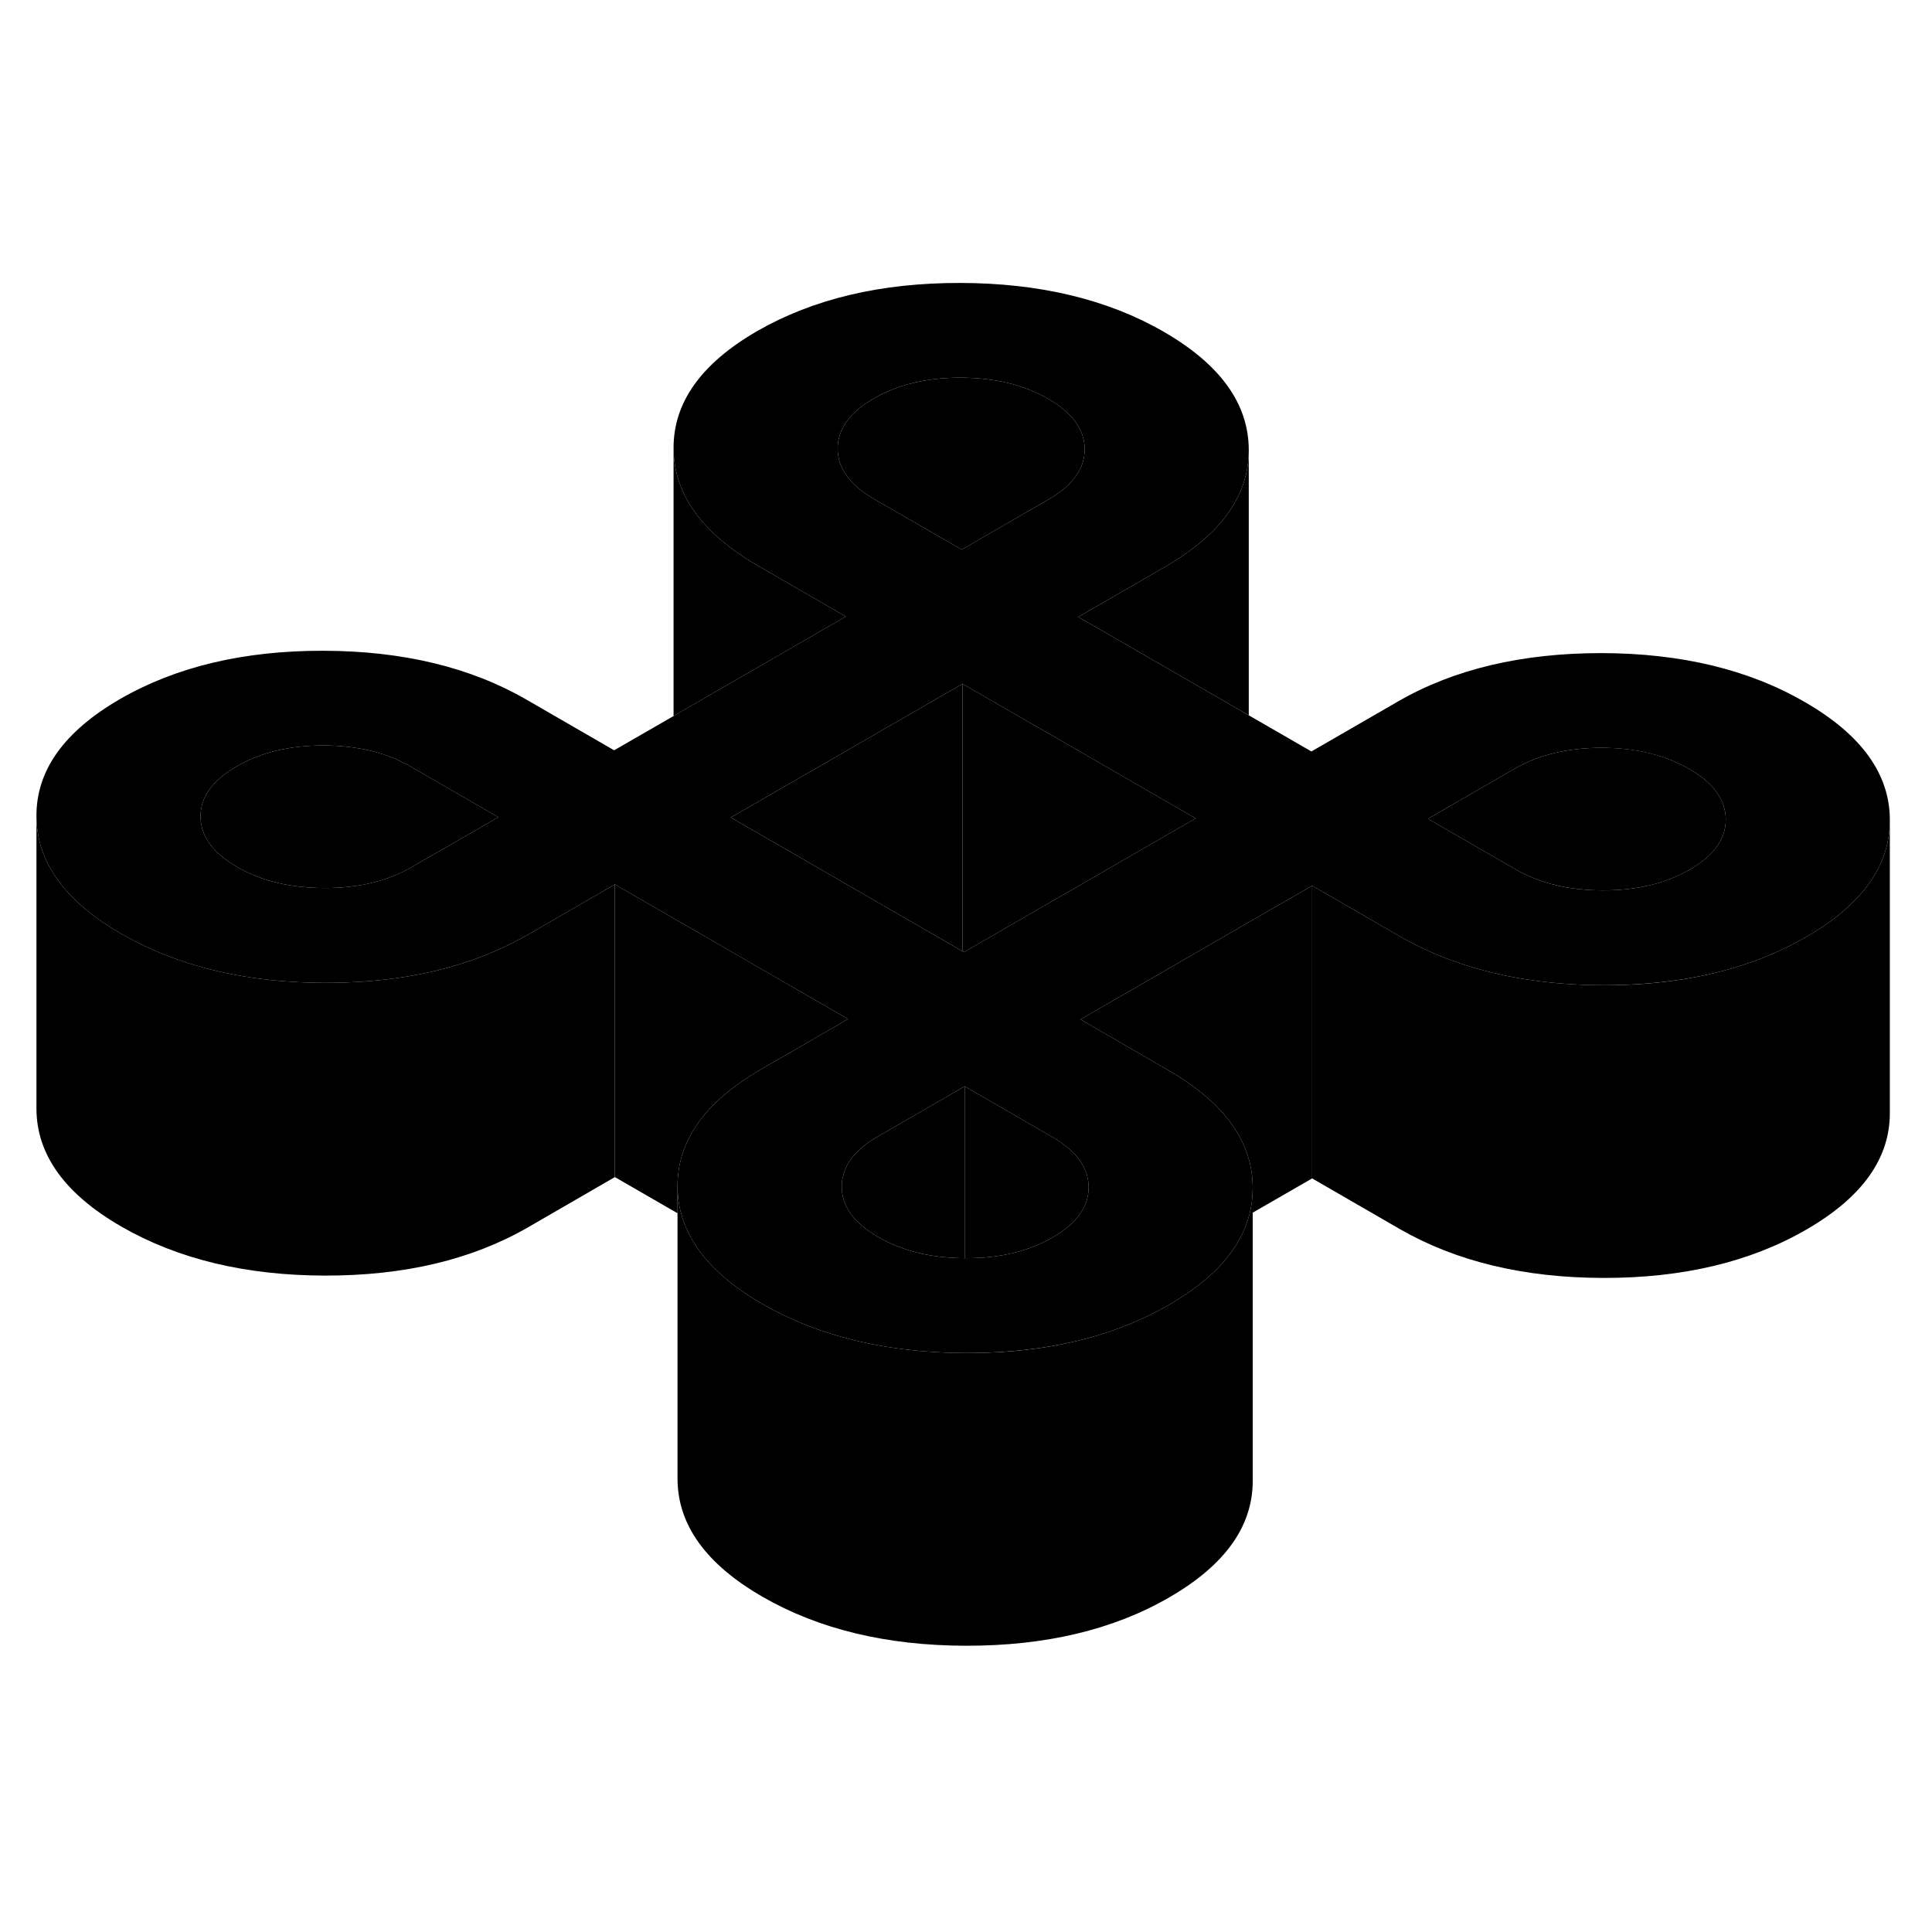 <svg width="48" height="48" viewBox="0 0 132 98" xmlns="http://www.w3.org/2000/svg" stroke-width="1px"
     stroke-linecap="round" stroke-linejoin="round">
    <path d="M123.32 30.972C119.48 28.742 114.84 27.632 109.41 27.622C103.99 27.622 99.36 28.712 95.54 30.912L89.6 34.342L85.32 31.872L85.03 31.702L73.67 25.152L75.76 23.942L79.61 21.722C83.41 19.522 85.32 16.872 85.32 13.762V13.712C85.3 10.572 83.37 7.902 79.52 5.672C75.67 3.452 71.03 2.342 65.61 2.332C60.18 2.322 55.56 3.422 51.73 5.622C47.91 7.832 46 10.502 46.02 13.642C46.04 16.772 47.97 19.452 51.82 21.672L55.61 23.862L57.79 25.122L46.25 31.782L46.02 31.922L41.96 34.262L35.99 30.812C32.14 28.582 27.5 27.472 22.08 27.462C16.65 27.452 12.03 28.552 8.2 30.762C4.38 32.972 2.47 35.642 2.49 38.772C2.51 41.902 4.44 44.582 8.29 46.802C9.68 47.602 11.17 48.262 12.77 48.772C15.59 49.682 18.73 50.142 22.2 50.152C25.63 50.152 28.73 49.722 31.52 48.842C33.15 48.332 34.67 47.662 36.08 46.852L42.01 43.422L51.37 48.832L57.94 52.622L52.01 56.052C48.18 58.262 46.28 60.932 46.29 64.062C46.29 64.752 46.39 65.422 46.58 66.062C47.25 68.352 49.09 70.362 52.09 72.092C53.27 72.772 54.53 73.352 55.86 73.822C58.84 74.882 62.19 75.422 65.91 75.442H66C69.71 75.442 73.04 74.942 76 73.912C77.38 73.432 78.67 72.842 79.88 72.142C82.93 70.382 84.75 68.332 85.36 65.992C85.51 65.412 85.59 64.802 85.59 64.182V64.132C85.58 61.002 83.64 58.322 79.79 56.102L73.82 52.652L80.24 48.942L89.65 43.512L95.62 46.962C97.01 47.762 98.5 48.422 100.1 48.932C102.92 49.842 106.07 50.302 109.54 50.312C112.96 50.312 116.07 49.882 118.86 49.002C120.49 48.492 122 47.822 123.41 47.012C127.22 44.812 129.12 42.162 129.12 39.052V39.002C129.11 35.872 127.17 33.192 123.32 30.972ZM28.11 42.252C26.46 43.202 24.48 43.682 22.17 43.672C19.85 43.672 17.86 43.192 16.2 42.232C14.54 41.272 13.71 40.132 13.7 38.792C13.7 37.452 14.52 36.312 16.17 35.362C17.81 34.402 19.8 33.932 22.11 33.932C24.43 33.942 26.42 34.422 28.07 35.382L34.05 38.832L28.11 42.252ZM57.23 13.662C57.23 12.322 58.05 11.172 59.7 10.222C61.35 9.272 63.33 8.802 65.64 8.802C67.96 8.812 69.95 9.292 71.61 10.242C73.27 11.202 74.1 12.352 74.11 13.692C74.11 15.022 73.29 16.172 71.64 17.122L65.71 20.552L59.73 17.102C58.07 16.142 57.24 14.992 57.23 13.662ZM74.24 63.212C74.33 63.502 74.38 63.802 74.38 64.112C74.38 65.452 73.57 66.592 71.92 67.542C70.27 68.502 68.29 68.972 65.97 68.962H65.91C63.62 68.952 61.66 68.472 60.01 67.522C58.35 66.562 57.51 65.422 57.51 64.082C57.51 63.812 57.54 63.542 57.62 63.292C57.87 62.282 58.66 61.402 59.97 60.652L65.91 57.222L71.88 60.672C73.16 61.412 73.94 62.252 74.24 63.212ZM65.86 48.052L65.76 47.992L49.93 38.852L57.37 34.562L65.76 29.722L74 34.472L81.69 38.912L65.86 48.052ZM115.45 42.412C113.8 43.362 111.82 43.842 109.5 43.832C107.18 43.832 105.2 43.352 103.54 42.392L97.56 38.942L103.5 35.512C105.15 34.562 107.13 34.092 109.45 34.092C111.76 34.102 113.75 34.582 115.41 35.532C117.07 36.492 117.9 37.642 117.91 38.982C117.92 40.312 117.1 41.462 115.45 42.412Z" class="pr-icon-iso-solid-stroke" stroke-linejoin="round"/>
    <path d="M74.11 13.692C74.11 15.022 73.29 16.172 71.64 17.122L65.71 20.552L59.73 17.102C58.07 16.142 57.24 14.992 57.23 13.662C57.23 12.322 58.05 11.172 59.7 10.222C61.35 9.272 63.33 8.802 65.64 8.802C67.96 8.812 69.95 9.292 71.61 10.242C73.27 11.202 74.1 12.352 74.11 13.692Z" class="pr-icon-iso-solid-stroke" stroke-linejoin="round"/>
    <path d="M117.91 38.982C117.92 40.312 117.1 41.462 115.45 42.412C113.8 43.362 111.82 43.842 109.5 43.832C107.18 43.832 105.2 43.352 103.54 42.392L97.56 38.942L103.5 35.512C105.15 34.562 107.13 34.092 109.45 34.092C111.76 34.092 113.75 34.582 115.41 35.532C117.07 36.492 117.9 37.642 117.91 38.982Z" class="pr-icon-iso-solid-stroke" stroke-linejoin="round"/>
    <path d="M85.59 64.182V84.132C85.61 87.262 83.71 89.932 79.88 92.142C76.06 94.352 71.43 95.452 66 95.442C60.58 95.432 55.94 94.312 52.09 92.092C48.24 89.872 46.31 87.192 46.29 84.062V64.062C46.29 64.752 46.39 65.422 46.58 66.062C47.25 68.352 49.09 70.362 52.09 72.092C53.27 72.772 54.53 73.352 55.86 73.822C58.84 74.882 62.19 75.422 65.91 75.442H66C69.71 75.452 73.04 74.942 76 73.912C77.38 73.432 78.67 72.842 79.88 72.142C82.93 70.382 84.75 68.332 85.36 65.992C85.51 65.412 85.59 64.802 85.59 64.182Z" class="pr-icon-iso-solid-stroke" stroke-linejoin="round"/>
    <path d="M65.91 57.222V68.962C63.62 68.952 61.66 68.472 60.01 67.522C58.35 66.562 57.51 65.422 57.51 64.082C57.51 63.812 57.54 63.542 57.62 63.292C57.87 62.282 58.66 61.402 59.97 60.652L65.91 57.222Z" class="pr-icon-iso-solid-stroke" stroke-linejoin="round"/>
    <path d="M74.38 64.112C74.38 65.452 73.57 66.592 71.92 67.542C70.27 68.502 68.29 68.972 65.97 68.962H65.91V57.222L71.88 60.672C73.16 61.412 73.94 62.252 74.24 63.212C74.33 63.502 74.38 63.802 74.38 64.112Z" class="pr-icon-iso-solid-stroke" stroke-linejoin="round"/>
    <path d="M65.76 29.722V47.992L49.93 38.852L57.37 34.562L65.76 29.722Z" class="pr-icon-iso-solid-stroke" stroke-linejoin="round"/>
    <path d="M81.69 38.912L65.86 48.052L65.76 47.992V29.722L74 34.472L81.69 38.912Z" class="pr-icon-iso-solid-stroke" stroke-linejoin="round"/>
    <path d="M34.05 38.832L28.11 42.252C26.46 43.202 24.48 43.682 22.17 43.672C19.85 43.672 17.86 43.192 16.2 42.232C14.54 41.272 13.71 40.132 13.7 38.792C13.7 37.452 14.52 36.312 16.17 35.362C17.81 34.402 19.8 33.932 22.11 33.932C24.43 33.942 26.42 34.422 28.07 35.382L34.05 38.832Z" class="pr-icon-iso-solid-stroke" stroke-linejoin="round"/>
    <path d="M129.12 39.052V59.002C129.14 62.132 127.24 64.802 123.41 67.012C119.59 69.222 114.96 70.322 109.54 70.312C104.11 70.302 99.47 69.182 95.62 66.962L89.65 63.512V43.512L95.62 46.962C97.01 47.762 98.5 48.422 100.1 48.932C102.92 49.842 106.07 50.302 109.54 50.312C112.96 50.322 116.07 49.882 118.86 49.002C120.49 48.492 122 47.822 123.41 47.012C127.22 44.812 129.12 42.162 129.12 39.052Z" class="pr-icon-iso-solid-stroke" stroke-linejoin="round"/>
    <path d="M42.01 43.422V63.422L36.08 66.852C32.25 69.062 27.63 70.162 22.2 70.152C16.78 70.142 12.14 69.022 8.29 66.802C4.44 64.582 2.51 61.902 2.49 58.772V38.772C2.51 41.902 4.44 44.582 8.29 46.802C9.68 47.602 11.17 48.262 12.77 48.772C15.59 49.682 18.73 50.142 22.2 50.152C25.63 50.152 28.73 49.722 31.52 48.842C33.15 48.332 34.67 47.662 36.08 46.852L42.01 43.422Z" class="pr-icon-iso-solid-stroke" stroke-linejoin="round"/>
    <path d="M57.79 25.122L46.25 31.782L46.02 31.922V13.642C46.04 16.772 47.97 19.452 51.82 21.672L55.61 23.862L57.79 25.122Z" class="pr-icon-iso-solid-stroke" stroke-linejoin="round"/>
    <path d="M85.32 13.762V31.872L85.03 31.702L73.67 25.152L75.76 23.942L79.61 21.722C83.41 19.522 85.32 16.872 85.32 13.762Z" class="pr-icon-iso-solid-stroke" stroke-linejoin="round"/>
    <path d="M57.94 52.622L52.01 56.052C48.18 58.262 46.28 60.932 46.29 64.062V65.892L42.01 63.422V43.422L51.37 48.832L57.94 52.622Z" class="pr-icon-iso-solid-stroke" stroke-linejoin="round"/>
    <path d="M89.65 43.512V63.512L85.59 65.852V64.132C85.58 61.002 83.64 58.322 79.79 56.102L73.82 52.652L80.24 48.942L89.65 43.512Z" class="pr-icon-iso-solid-stroke" stroke-linejoin="round"/>
</svg>
